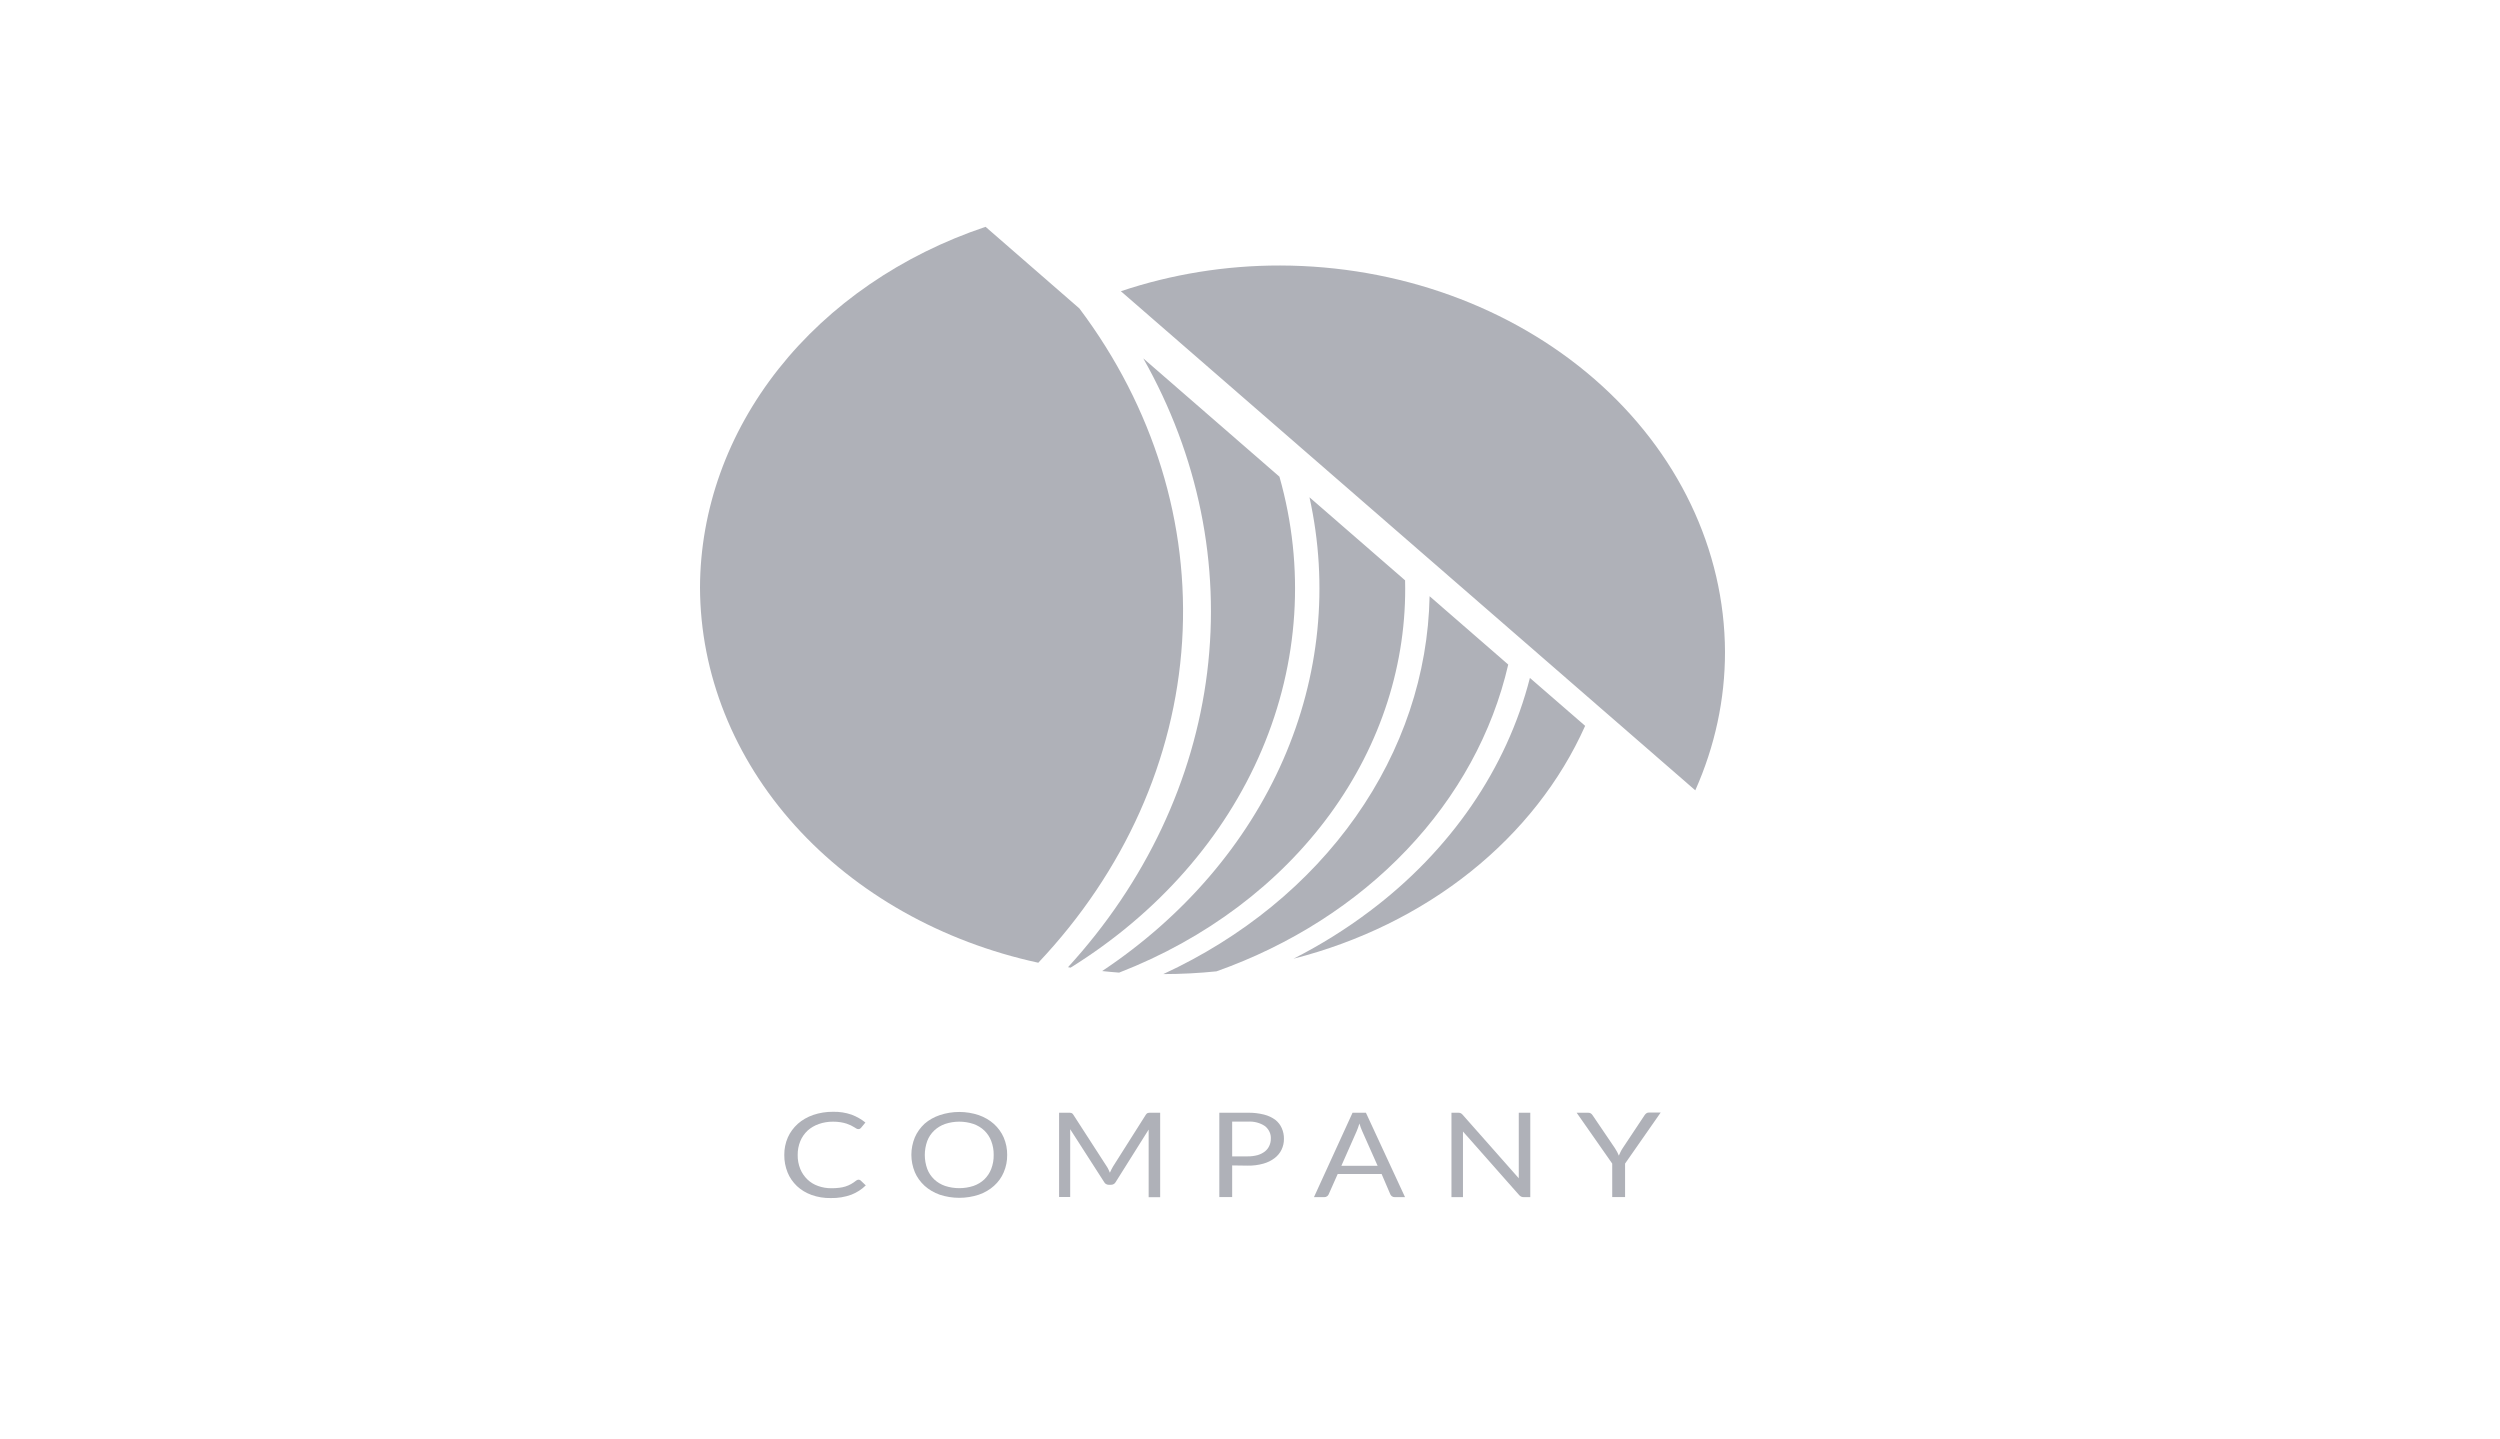 <svg width="106" height="61" viewBox="0 0 106 61" fill="none" xmlns="http://www.w3.org/2000/svg">
<path d="M36.406 50.018C36.422 50.019 36.438 50.022 36.452 50.028C36.467 50.033 36.48 50.041 36.491 50.052L36.709 50.26C36.539 50.429 36.33 50.564 36.095 50.656C35.82 50.756 35.524 50.804 35.226 50.798C34.945 50.803 34.667 50.758 34.408 50.665C34.174 50.58 33.964 50.453 33.791 50.291C33.616 50.123 33.48 49.927 33.394 49.713C33.298 49.474 33.251 49.224 33.254 48.971C33.251 48.717 33.301 48.465 33.404 48.227C33.5 48.012 33.643 47.816 33.827 47.649C34.013 47.486 34.236 47.358 34.481 47.273C34.75 47.182 35.036 47.137 35.324 47.14C35.591 47.134 35.857 47.175 36.106 47.261C36.322 47.342 36.52 47.455 36.693 47.595L36.51 47.817C36.497 47.833 36.481 47.847 36.464 47.858C36.442 47.87 36.416 47.876 36.39 47.874C36.362 47.873 36.334 47.864 36.311 47.851L36.213 47.791L36.076 47.715C36.017 47.687 35.956 47.663 35.894 47.642C35.813 47.617 35.73 47.597 35.645 47.583C35.538 47.566 35.43 47.558 35.321 47.559C35.114 47.557 34.908 47.591 34.716 47.659C34.537 47.722 34.375 47.817 34.241 47.938C34.105 48.067 34.001 48.219 33.933 48.384C33.856 48.572 33.819 48.771 33.822 48.971C33.818 49.174 33.856 49.377 33.933 49.568C34 49.732 34.103 49.882 34.236 50.011C34.361 50.132 34.516 50.226 34.688 50.286C34.867 50.35 35.057 50.383 35.25 50.381C35.361 50.382 35.473 50.376 35.583 50.362C35.763 50.343 35.935 50.289 36.087 50.203C36.163 50.16 36.236 50.11 36.303 50.056C36.331 50.033 36.367 50.02 36.406 50.018Z" fill="#AFB1B8"/>
<path d="M42.704 48.971C42.708 49.222 42.658 49.472 42.557 49.708C42.468 49.921 42.328 50.116 42.146 50.28C41.965 50.443 41.745 50.571 41.502 50.655C40.968 50.832 40.378 50.832 39.844 50.655C39.603 50.57 39.385 50.441 39.204 50.279C39.022 50.112 38.881 49.916 38.789 49.7C38.593 49.223 38.593 48.702 38.789 48.225C38.882 48.009 39.023 47.812 39.204 47.644C39.386 47.486 39.604 47.363 39.844 47.282C40.377 47.102 40.969 47.102 41.502 47.282C41.744 47.367 41.963 47.495 42.145 47.658C42.325 47.823 42.465 48.017 42.557 48.229C42.658 48.467 42.708 48.718 42.704 48.971ZM42.132 48.971C42.136 48.77 42.101 48.569 42.028 48.379C41.967 48.215 41.868 48.064 41.736 47.935C41.609 47.814 41.451 47.718 41.276 47.656C40.888 47.526 40.458 47.526 40.071 47.656C39.895 47.718 39.738 47.814 39.61 47.935C39.477 48.063 39.376 48.214 39.315 48.379C39.177 48.764 39.177 49.177 39.315 49.563C39.377 49.727 39.477 49.878 39.61 50.006C39.738 50.127 39.895 50.222 40.071 50.283C40.459 50.41 40.887 50.41 41.276 50.283C41.451 50.222 41.608 50.127 41.736 50.006C41.867 49.877 41.966 49.726 42.028 49.563C42.101 49.372 42.136 49.172 42.132 48.971Z" fill="#AFB1B8"/>
<path d="M47.001 49.592L47.059 49.724C47.08 49.677 47.099 49.634 47.121 49.592C47.142 49.547 47.166 49.504 47.192 49.461L48.585 47.261C48.613 47.223 48.637 47.199 48.664 47.192C48.702 47.182 48.74 47.178 48.779 47.18H49.191V50.76H48.703V48.128C48.703 48.095 48.703 48.057 48.703 48.017C48.7 47.975 48.7 47.934 48.703 47.893L47.301 50.125C47.283 50.158 47.255 50.186 47.219 50.206C47.183 50.226 47.142 50.236 47.099 50.236H47.02C46.978 50.236 46.936 50.226 46.9 50.206C46.864 50.187 46.836 50.158 46.819 50.125L45.376 47.879C45.376 47.922 45.376 47.964 45.376 48.007C45.376 48.05 45.376 48.087 45.376 48.121V50.752H44.905V47.18H45.316C45.355 47.178 45.394 47.182 45.431 47.192C45.465 47.207 45.492 47.231 45.507 47.261L46.93 49.464C46.958 49.505 46.982 49.547 47.001 49.592Z" fill="#AFB1B8"/>
<path d="M52.244 49.414V50.755H51.699V47.18H52.915C53.145 47.176 53.373 47.203 53.594 47.258C53.77 47.302 53.934 47.378 54.074 47.481C54.195 47.578 54.288 47.698 54.346 47.832C54.411 47.977 54.442 48.133 54.439 48.289C54.441 48.446 54.407 48.601 54.338 48.746C54.273 48.883 54.172 49.005 54.044 49.104C53.904 49.211 53.739 49.292 53.561 49.34C53.349 49.399 53.127 49.427 52.904 49.423L52.244 49.414ZM52.244 49.03H52.904C53.047 49.032 53.19 49.013 53.327 48.976C53.439 48.943 53.543 48.89 53.632 48.822C53.714 48.756 53.777 48.675 53.817 48.585C53.862 48.489 53.884 48.387 53.883 48.284C53.889 48.185 53.871 48.085 53.828 47.993C53.786 47.9 53.721 47.817 53.638 47.749C53.429 47.607 53.168 47.539 52.904 47.557H52.244V49.03Z" fill="#AFB1B8"/>
<path d="M59.573 50.759H59.142C59.099 50.761 59.057 50.749 59.022 50.726C58.991 50.704 58.967 50.675 58.951 50.643L58.581 49.779H56.718L56.334 50.643C56.32 50.675 56.296 50.703 56.266 50.724C56.231 50.748 56.188 50.761 56.143 50.759H55.712L57.348 47.18H57.915L59.573 50.759ZM56.874 49.43H58.411L57.763 47.973C57.713 47.864 57.672 47.751 57.64 47.637L57.577 47.824C57.558 47.881 57.536 47.933 57.517 47.976L56.874 49.43Z" fill="#AFB1B8"/>
<path d="M61.929 47.197C61.961 47.212 61.989 47.234 62.011 47.26L64.396 49.959C64.396 49.916 64.396 49.873 64.396 49.833C64.396 49.793 64.396 49.753 64.396 49.715V47.18H64.884V50.759H64.612C64.573 50.76 64.534 50.753 64.5 50.738C64.466 50.721 64.436 50.699 64.412 50.672L62.03 47.976C62.032 48.017 62.032 48.058 62.03 48.099C62.03 48.139 62.03 48.175 62.03 48.208V50.759H61.542V47.18H61.831C61.864 47.179 61.898 47.185 61.929 47.197Z" fill="#AFB1B8"/>
<path d="M68.903 49.336V50.757H68.358V49.336L66.85 47.18H67.338C67.38 47.178 67.422 47.189 67.455 47.211C67.485 47.234 67.51 47.261 67.529 47.291L68.472 48.682C68.51 48.741 68.543 48.796 68.57 48.848C68.598 48.9 68.62 48.95 68.639 48.999L68.709 48.845C68.736 48.789 68.767 48.734 68.802 48.682L69.732 47.282C69.751 47.254 69.775 47.228 69.803 47.206C69.835 47.182 69.877 47.169 69.92 47.171H70.413L68.903 49.336Z" fill="#AFB1B8"/>
<path d="M46.731 41.173C46.968 41.199 47.209 41.221 47.451 41.239C51.13 39.81 54.242 37.469 56.399 34.511C58.555 31.553 59.66 28.108 59.576 24.607L55.522 21.085C56.346 24.812 55.96 28.665 54.408 32.213C52.855 35.761 50.197 38.863 46.731 41.173Z" fill="#AFB1B8"/>
<path d="M45.284 41.009L45.393 41.028C49.097 38.726 51.92 35.512 53.499 31.801C55.078 28.09 55.339 24.052 54.248 20.211L48.474 15.194C50.809 19.318 51.749 23.933 51.185 28.503C50.62 33.073 48.574 37.41 45.284 41.009Z" fill="#AFB1B8"/>
<path d="M64.868 28.744C63.887 32.59 61.504 36.059 58.074 38.636C57.072 39.392 55.991 40.067 54.845 40.649C57.639 39.936 60.206 38.675 62.35 36.963C64.494 35.251 66.157 33.134 67.21 30.776L64.868 28.744Z" fill="#AFB1B8"/>
<path d="M63.949 28.177L60.615 25.28C60.551 28.583 59.47 31.811 57.484 34.628C55.499 37.446 52.681 39.75 49.324 41.301H49.341C50.089 41.3 50.836 41.262 51.579 41.185C54.716 40.072 57.488 38.302 59.646 36.032C61.805 33.763 63.283 31.064 63.949 28.177Z" fill="#AFB1B8"/>
<path d="M45.766 13.078L41.788 9.617C38.232 10.811 35.174 12.91 33.013 15.639C30.853 18.368 29.691 21.601 29.68 24.913V24.913C29.693 28.573 31.111 32.125 33.709 35.006C36.307 37.887 39.937 39.933 44.024 40.82C47.672 36.958 49.809 32.186 50.122 27.197C50.435 22.208 48.909 17.262 45.766 13.078Z" fill="#AFB1B8"/>
<path d="M73.14 27.644C73.126 23.302 71.134 19.141 67.6 16.07C64.066 13 59.276 11.269 54.278 11.257C51.969 11.254 49.679 11.625 47.525 12.348L71.88 33.51C72.714 31.639 73.141 29.65 73.14 27.644Z" fill="#AFB1B8"/>
</svg>

